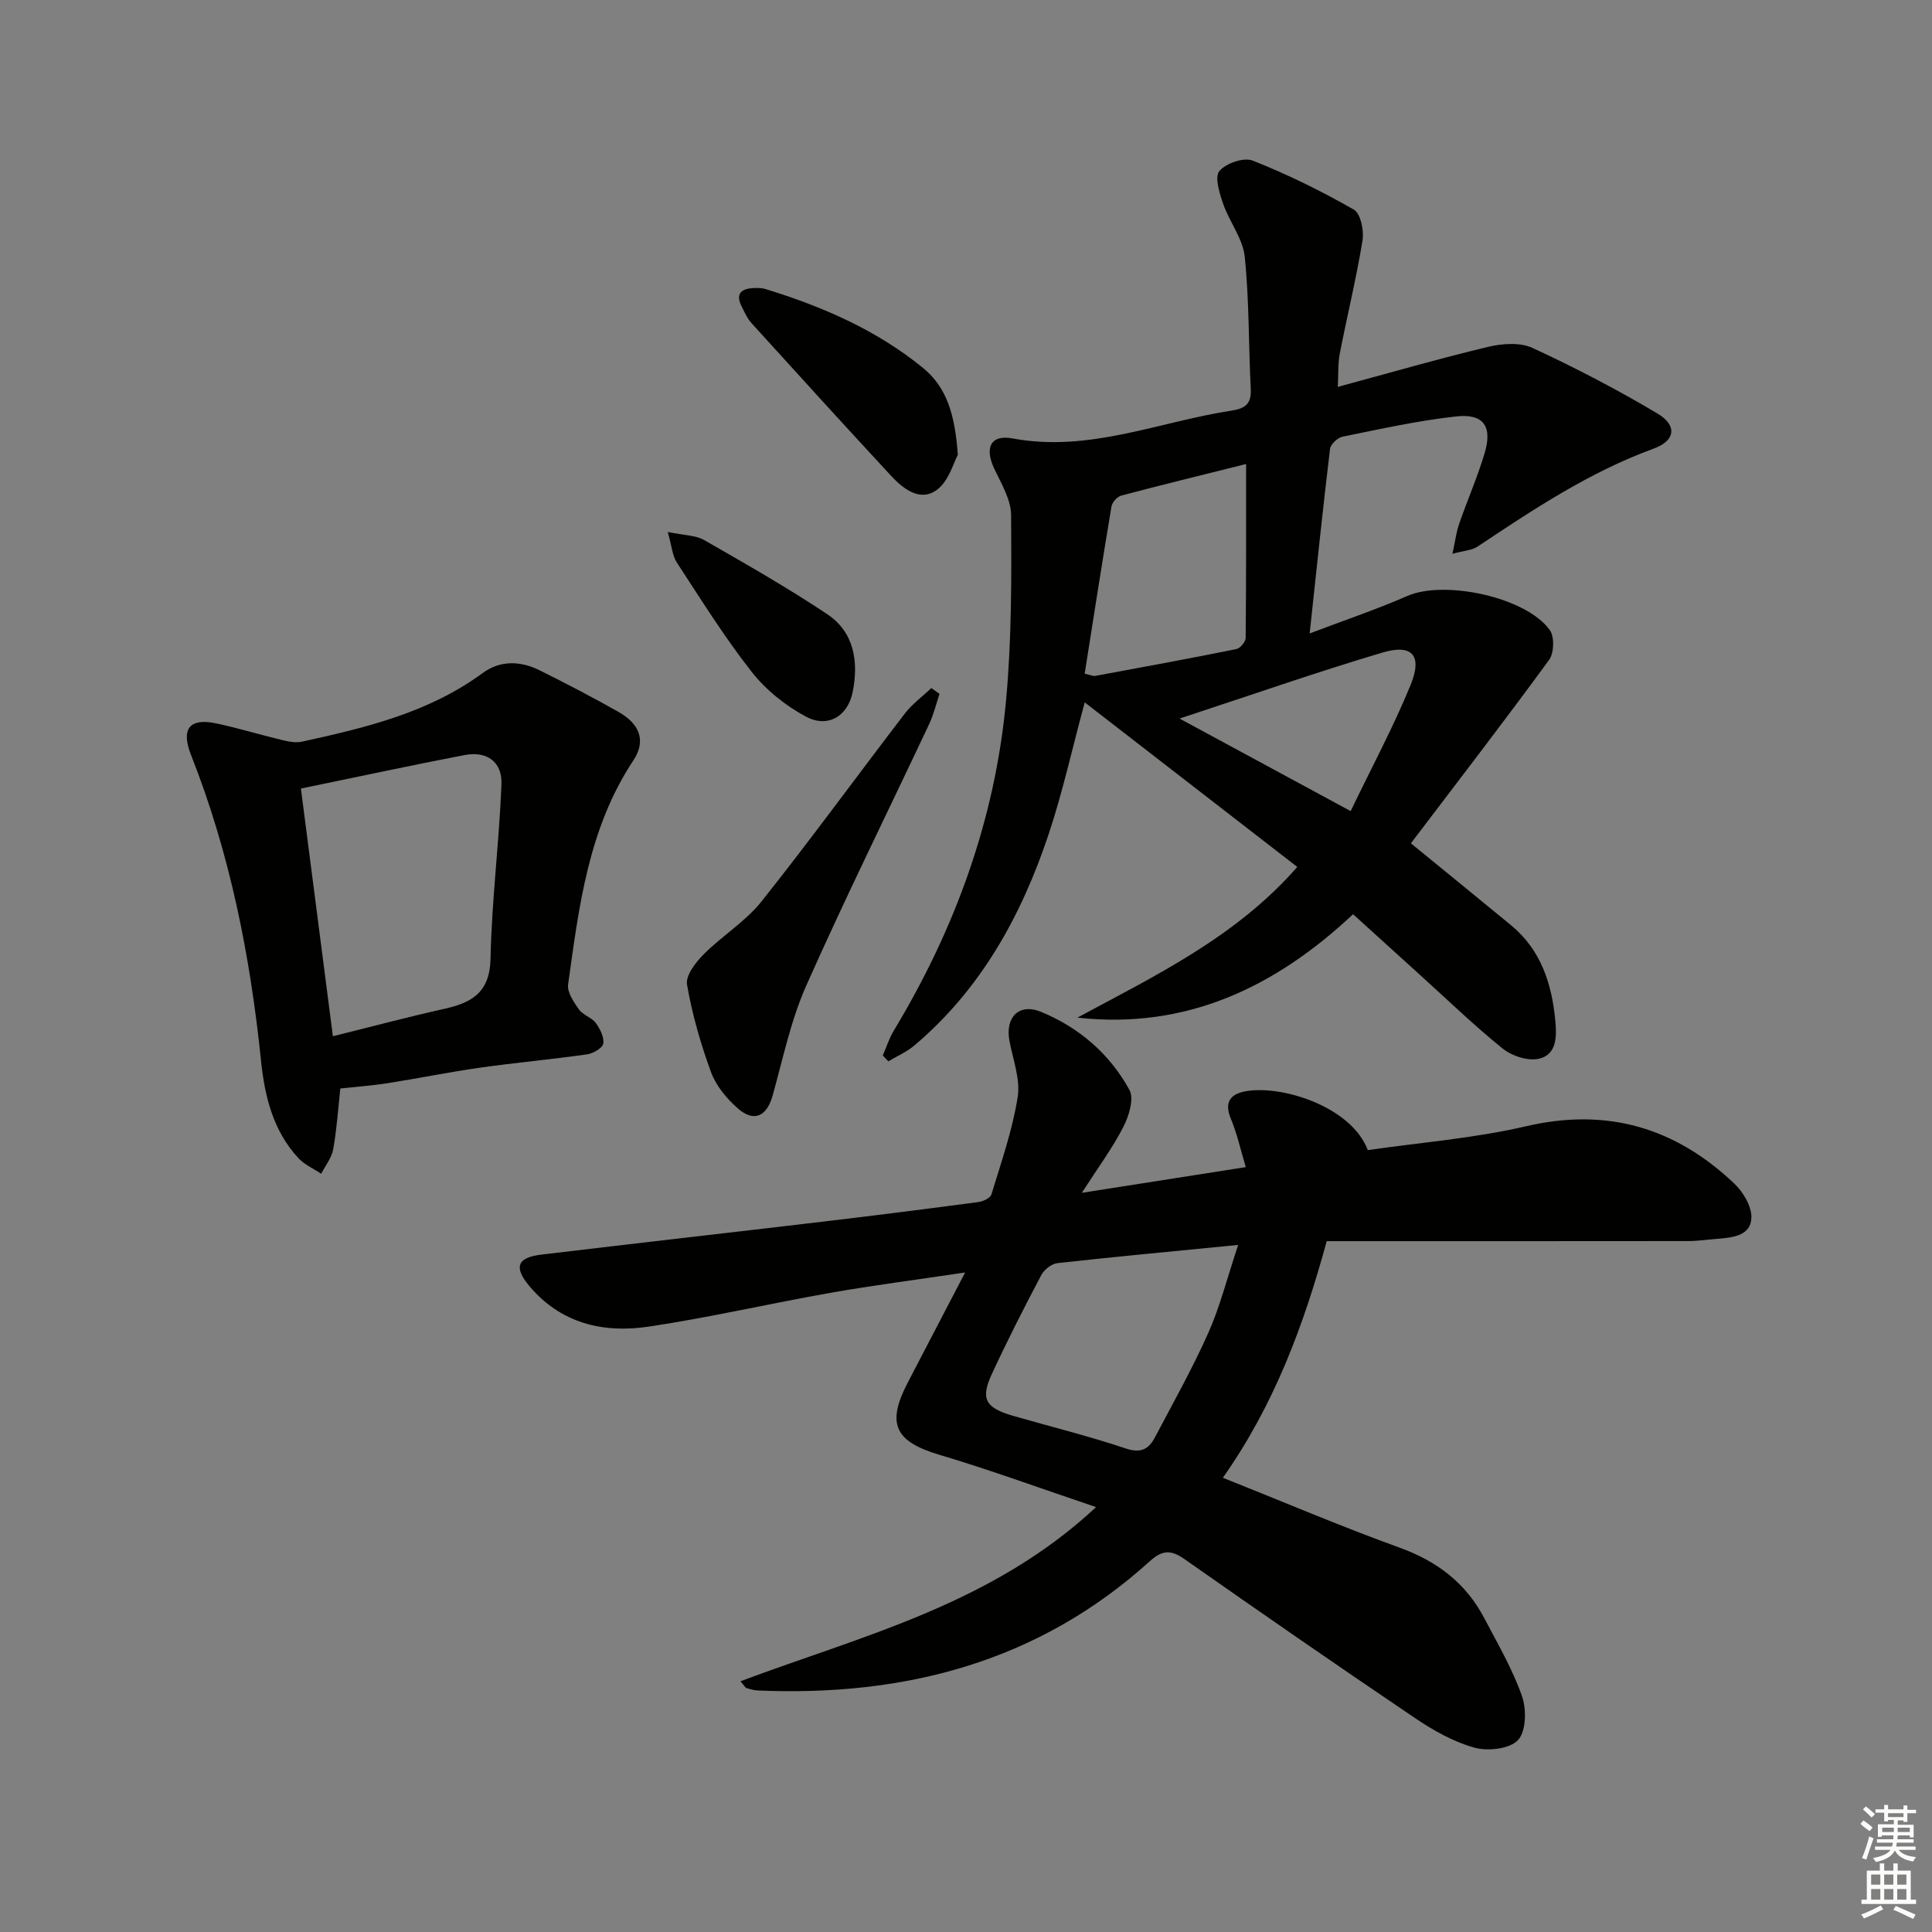 <svg enable-background="new 0 0 400 400" viewBox="0 0 400 400" xmlns="http://www.w3.org/2000/svg"><rect x="0" y="0" width="400" height="400" fill="#808080" stroke="none"/><g fill="#010100"><path d="m153.31 348.08c25.37-9.49 52.03-15.92 73.62-36.05-11.55-3.89-21.91-7.7-32.47-10.84-9.12-2.71-10.99-6.37-6.54-14.9 3.75-7.19 7.49-14.38 11.9-22.84-10.2 1.53-19.03 2.66-27.79 4.2-12.59 2.22-25.08 5.12-37.71 7.01-9.45 1.42-18.27-.66-24.79-8.48-3.19-3.82-2.44-5.82 2.5-6.42 19.63-2.35 39.27-4.57 58.91-6.9 10.55-1.25 21.1-2.59 31.63-3.99.99-.13 2.48-.84 2.7-1.6 2.02-6.65 4.35-13.29 5.43-20.12.59-3.72-.99-7.8-1.71-11.69-.9-4.85 1.98-7.84 6.54-5.97 7.86 3.23 14.22 8.7 18.3 16.15 1 1.82-.09 5.4-1.24 7.65-2.24 4.38-5.21 8.38-8.61 13.67 11.93-1.87 22.46-3.52 33.95-5.32-1.09-3.62-1.81-6.94-3.1-10.03-1.31-3.14-.32-4.93 2.65-5.59 7.31-1.61 22.23 2.9 25.71 12.1 10.85-1.58 22-2.44 32.76-4.94 16.79-3.91 30.9.28 43.1 11.85 1.84 1.74 3.6 4.68 3.56 7.03-.06 3.66-3.66 4.16-6.77 4.4-2.14.16-4.29.49-6.43.49-24.82.03-49.64.02-74.73.02-4.76 17.47-10.93 34.02-21.5 48.98 12.35 4.92 24.36 10.05 36.63 14.49 7.79 2.82 13.71 7.36 17.52 14.63 2.77 5.28 5.82 10.5 7.78 16.09.96 2.73.87 7.28-.81 9.09-1.7 1.84-6.24 2.36-9.01 1.59-4.37-1.21-8.57-3.59-12.37-6.16-16-10.8-31.87-21.79-47.67-32.87-2.81-1.97-4.59-1.93-7.19.42-23.06 20.88-50.71 28.05-81.12 26.77-.81-.03-1.62-.27-2.4-.51-.24-.06-.41-.45-1.23-1.41zm103.04-90.33c-13.71 1.35-25.59 2.45-37.44 3.77-1.21.14-2.73 1.35-3.33 2.48-3.57 6.77-7.05 13.59-10.26 20.54-2.35 5.09-1.28 6.94 4.38 8.58 7.8 2.25 15.69 4.19 23.38 6.77 3.17 1.07 4.78.09 6.04-2.31 3.79-7.17 7.77-14.27 11.07-21.67 2.39-5.37 3.83-11.17 6.16-18.16z"/><path d="m268.59 179.49c-14.95-11.58-29.48-22.82-44.01-34.07-2.61 9.64-4.59 18.68-7.51 27.41-5.62 16.79-13.99 31.99-27.77 43.63-1.58 1.34-3.57 2.2-5.38 3.28-.38-.41-.77-.82-1.15-1.22.76-1.73 1.33-3.57 2.3-5.17 12.71-21.08 20.96-43.77 23.22-68.3 1.18-12.73 1.13-25.59 1.05-38.39-.02-3.24-2.05-6.56-3.51-9.67-2-4.26-.76-7.07 3.8-6.22 15.85 2.96 30.34-3.46 45.41-5.77 2.78-.43 4.07-1.4 3.92-4.44-.47-9.14-.31-18.33-1.25-27.41-.39-3.75-3.17-7.2-4.46-10.93-.76-2.2-1.81-5.54-.8-6.79 1.32-1.62 5.06-2.91 6.91-2.18 7.2 2.85 14.21 6.3 20.94 10.15 1.41.8 2.13 4.35 1.79 6.41-1.28 7.84-3.18 15.58-4.7 23.38-.4 2.08-.27 4.26-.42 6.91 10.71-2.89 20.86-5.83 31.14-8.29 2.92-.7 6.62-.96 9.19.23 8.84 4.09 17.53 8.61 25.9 13.6 4.05 2.42 3.72 5.59-.82 7.24-13.28 4.85-24.87 12.56-36.49 20.3-1.14.76-2.75.81-5.18 1.48.58-2.65.8-4.5 1.4-6.23 1.69-4.86 3.76-9.6 5.24-14.51 1.7-5.63-.16-8.34-5.9-7.7-7.89.87-15.69 2.61-23.49 4.19-1.02.21-2.47 1.56-2.59 2.52-1.48 12.31-2.76 24.64-4.22 38.22 7.33-2.79 13.88-4.98 20.19-7.75 7.7-3.38 24.66.21 29.54 7.07.98 1.38.88 4.75-.16 6.16-9.38 12.83-19.08 25.42-28.61 37.97 7.44 6.08 14.09 11.49 20.71 16.94 6.21 5.11 8.46 12.1 9.19 19.75.31 3.24.35 7.04-3.39 7.91-2.26.52-5.59-.56-7.49-2.09-5.95-4.79-11.46-10.14-17.14-15.27-4.44-4.02-8.87-8.04-13.85-12.56-15.99 15-34.39 23.92-57.08 21.41 16.29-8.77 32.88-16.73 45.53-31.2zm-44.02-40.01c1.26.28 1.75.54 2.18.46 9.75-1.8 19.5-3.59 29.21-5.55.8-.16 1.93-1.5 1.94-2.3.12-12.05.09-24.1.09-36.02-8.26 2.06-17.06 4.22-25.83 6.53-.84.22-1.89 1.39-2.04 2.25-1.93 11.52-3.72 23.05-5.55 34.63zm19.64 9.29c12.39 6.7 23.41 12.66 35.43 19.16 4.38-9.1 8.84-17.41 12.4-26.09 2.51-6.13.37-8.57-5.83-6.73-13.62 4.05-27.05 8.75-42 13.66z"/><path d="m70.46 225.36c-.44 4.06-.72 8.35-1.47 12.57-.32 1.79-1.63 3.4-2.49 5.09-1.59-1.07-3.45-1.88-4.72-3.24-5.22-5.63-6.97-12.75-7.73-20.1-2.23-21.73-6.44-42.98-14.5-63.37-2.14-5.41-.3-7.7 5.16-6.55 4.52.95 8.96 2.32 13.46 3.4 1.4.34 2.97.69 4.32.4 13.17-2.88 26.24-5.99 37.42-14.2 3.68-2.7 7.85-2.55 11.83-.57 5.5 2.74 10.96 5.57 16.31 8.6 4.38 2.48 5.78 5.97 3.08 10.04-9.35 14.12-11.26 30.3-13.51 46.4-.22 1.61 1.17 3.64 2.25 5.17.82 1.16 2.6 1.63 3.46 2.78.9 1.21 1.78 2.95 1.57 4.28-.15.93-2.09 2.05-3.35 2.23-7.39 1.05-14.84 1.72-22.24 2.77-6.39.91-12.73 2.21-19.11 3.21-3.21.5-6.46.73-9.74 1.09zm-1.54-10.82c8.28-2.05 15.6-4.01 22.98-5.65 5.75-1.27 9.52-3.36 9.66-10.42.24-12.04 1.79-24.04 2.26-36.08.18-4.7-3.04-6.95-7.66-6.06-11.01 2.12-21.97 4.48-33.86 6.93 2.22 17.17 4.37 33.83 6.62 51.28z"/><path d="m194.52 143.66c-.71 2.11-1.23 4.31-2.17 6.3-8.49 18.04-17.35 35.92-25.44 54.14-3.19 7.19-4.81 15.11-6.95 22.74-1.2 4.28-3.83 5.59-7.18 2.66-2.31-2.02-4.52-4.68-5.56-7.5-2.16-5.88-3.91-11.99-4.98-18.16-.32-1.86 1.78-4.58 3.44-6.25 3.81-3.84 8.65-6.77 11.98-10.95 10.15-12.76 19.75-25.96 29.67-38.9 1.53-1.99 3.64-3.53 5.49-5.28.56.41 1.13.8 1.7 1.2z"/><path d="m198.31 94.16c-.85 1.51-1.85 5.45-4.38 7.29-3.46 2.51-6.96-.25-9.52-3.02-9.68-10.46-19.27-20.99-28.84-31.55-.87-.96-1.41-2.24-2.01-3.41-1.34-2.62-.12-3.71 2.45-3.83.82-.04 1.7-.04 2.47.2 11.8 3.63 23.01 8.48 32.65 16.36 4.91 4.02 6.59 9.71 7.18 17.96z"/><path d="m138.25 110.14c3.47.72 5.78.67 7.5 1.65 8.63 4.95 17.3 9.88 25.56 15.4 5.56 3.72 6.47 9.84 5.24 16.03-1 5.06-5.13 7.56-9.64 5.17-4.25-2.25-8.34-5.54-11.3-9.31-5.63-7.17-10.47-14.96-15.47-22.6-.92-1.39-1.03-3.3-1.89-6.34z"/></g><path d="m385.2 377.6.6-.7c.6.4 1.3.9 1.9 1.5l-.6.7c-.8-.5-1.4-1-1.9-1.5zm.3 7.1c.6-1.4 1.1-2.9 1.5-4.5.3.1.6.3.9.4-.5 1.4-1 2.9-1.5 4.4zm.2-10.1.6-.6c.7.5 1.3 1.1 1.9 1.6l-.7.7c-.6-.6-1.2-1.2-1.8-1.7zm8.4-.8h.8v.9h1.8v.7h-1.8v1.8h-.8v-.3h-1.2v.9h3.3v2.6h-.8v-.4h-2.5c0 .3 0 .6-.1.8h3.4v.7h-3.5c0 .3-.1.6-.1.8h4v.7h-3.5c.7.9 1.9 1.3 3.6 1.5-.2.2-.4.5-.6.9-1.9-.3-3.2-1.1-3.8-2.3-.5 1.1-1.8 2-3.9 2.4-.2-.3-.4-.5-.6-.8 1.9-.4 3.1-.9 3.6-1.7h-3.2v-.7h3.5c.1-.2.1-.5.2-.8h-3.3v-.7h3.4c0-.2 0-.5 0-.8h-2.4v.3h-.8v-2.6h3.3v-.9h-1.2v.3h-.8v-1.8h-1.8v-.7h1.8v-.9h.8v.9h3.2zm-4.4 5.5h2.4c0-.3 0-.6 0-.9h-2.4zm1.2-3.1h3.2v-.8h-3.2zm4.4 2.2h-2.4v.9h2.5v-.9z" fill="#fbfcfa"/><path d="m389.2 385.8h.9v1.5h1.9v-1.5h.9v1.5h2.7v6h1.1v.9h-11.3v-.9h1.1v-6h2.7zm.2 8.7.5.8c-1.2.6-2.5 1.3-4 1.9-.2-.3-.3-.6-.6-.8 1.6-.6 3-1.3 4.1-1.9zm-2-4.3h1.9v-2.1h-1.9zm0 3.1h1.9v-2.2h-1.9zm2.7-3.1h1.9v-2.1h-1.9zm0 3.1h1.9v-2.2h-1.9zm2.4 1.3c1.4.6 2.7 1.2 4.1 1.8l-.5.9c-1.5-.7-2.8-1.4-4.1-1.9zm2.2-6.5h-1.9v2.1h1.9zm-1.9 5.2h1.9v-2.2h-1.9z" fill="#fbfcfa"/></svg>